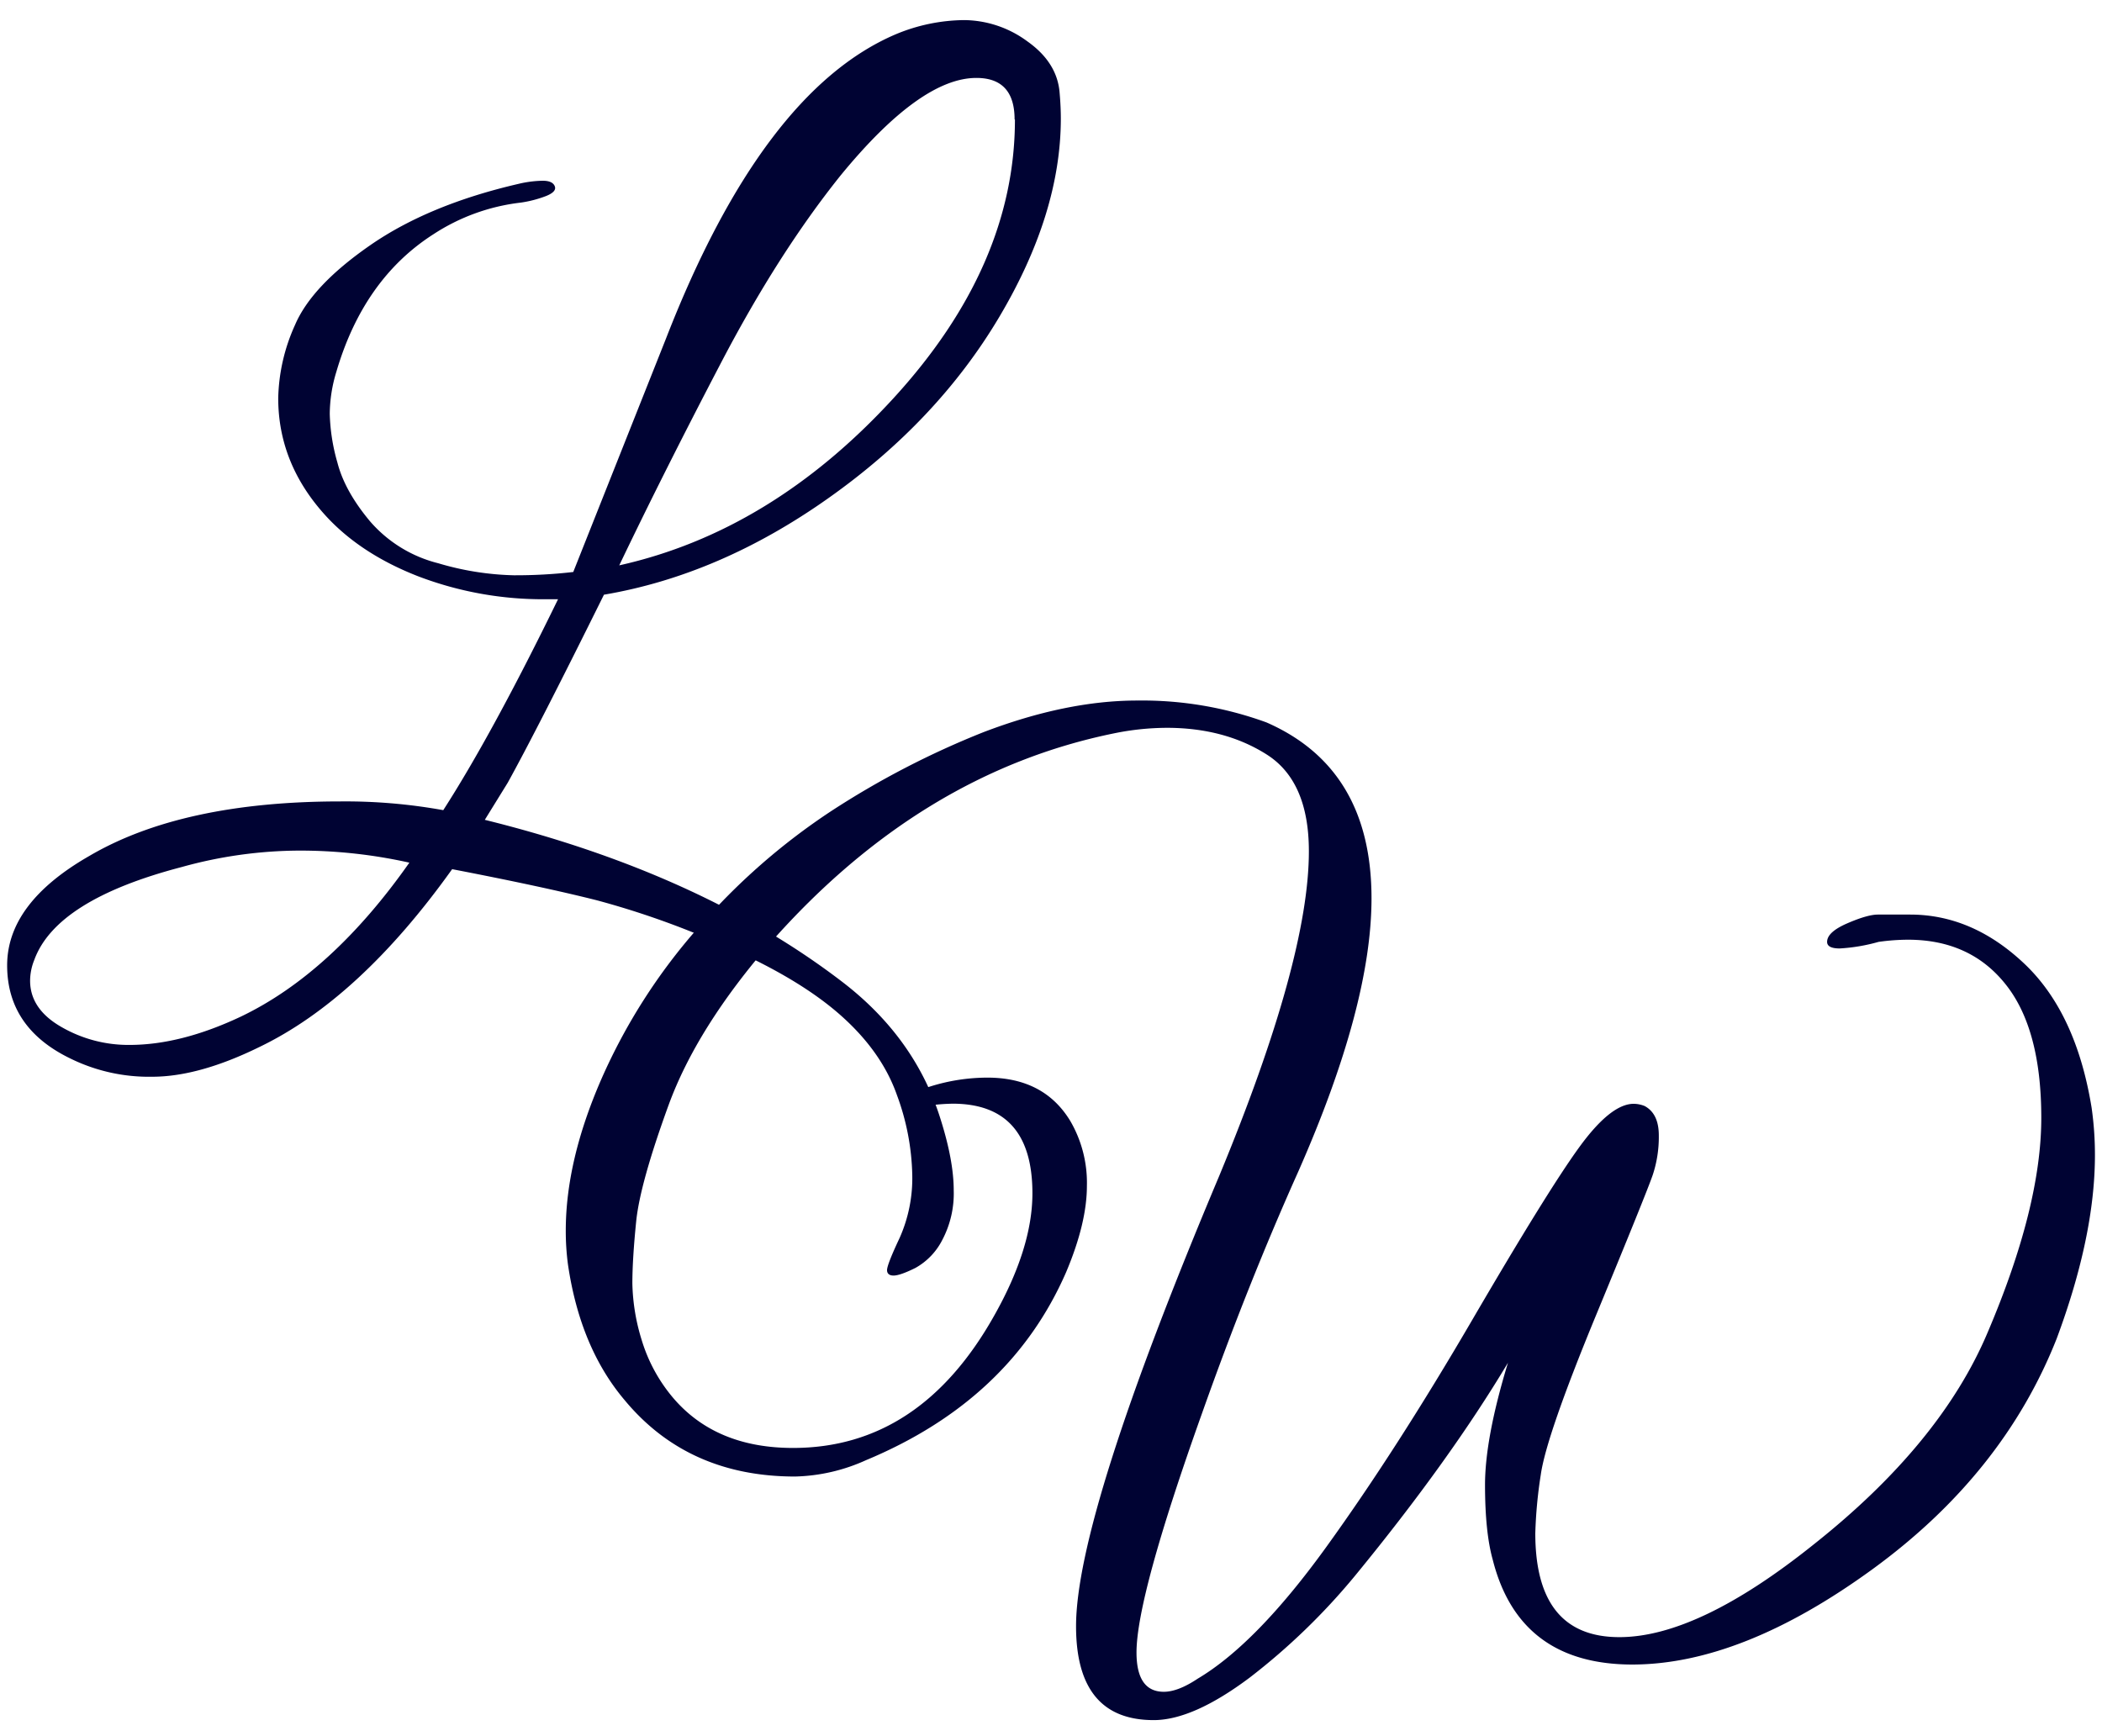 <svg id="Layer_1" data-name="Layer 1" xmlns="http://www.w3.org/2000/svg" width="500" height="413" viewBox="0 0 500 413"><title>Artboard 1 copy 2</title><path d="M252.34,28.16q0,22.62-14.69,47.32t-40.56,43q-25.87,18.33-53.43,23-15.85,32-22.88,44.72l-5.46,8.84q51.48,12.73,85.28,38.74,17.16,13.26,23.14,32.5,3.12,9.87,3.12,16.9a23.66,23.66,0,0,1-2.73,11.83,15.79,15.79,0,0,1-6.37,6.63q-3.64,1.81-5.2,1.82c-1,0-1.56-.44-1.56-1.3s1-3.43,3-7.67a34.92,34.92,0,0,0,3-14.95,57.85,57.85,0,0,0-3.64-19q-3.65-10.41-13.52-19.11t-27.43-16.38A201.91,201.91,0,0,0,142,214.19q-12.87-3.25-34.45-7.41-22.09,30.93-46,42.38-14.3,7-25.35,7a42.33,42.33,0,0,1-19.63-4.42Q1.7,244.47,1.7,229.66t19.5-26q22.1-13,59.8-13a130.9,130.9,0,0,1,24.44,2.08q11.7-18.19,27.3-50.18h-2.86a83.21,83.21,0,0,1-30.42-5.46q-14-5.46-22.36-14.82Q66.18,110.06,66.18,94.72a44.24,44.24,0,0,1,4-17.42q4-9.36,17.94-19t35.23-14.56A26.15,26.15,0,0,1,129.1,43c1.56,0,2.51.43,2.86,1.3s-.35,1.65-2.08,2.34a27.68,27.68,0,0,1-6,1.56,48,48,0,0,0-20.8,7.54Q86.47,66.38,80,88.48a34.79,34.79,0,0,0-1.56,10,45.82,45.82,0,0,0,1.82,11.57Q82,116.82,88,124a31.55,31.55,0,0,0,16.25,10,68.06,68.06,0,0,0,17.94,2.86,119.35,119.35,0,0,0,14.17-.78l22.1-55.64q22.88-58.75,54.6-72.28a43.07,43.07,0,0,1,16.25-3.38,25.65,25.65,0,0,1,15.08,5.07q7.16,5.07,7.67,12.35Q252.33,25.3,252.34,28.16Zm-155,177.06a119.32,119.32,0,0,0-26.26-2.86,105.52,105.52,0,0,0-27.82,3.9q-29.89,7.8-35.1,22.1a13.36,13.36,0,0,0-1,4.94q0,6.75,7.41,11a31.87,31.87,0,0,0,16.25,4.29q12.23,0,26.52-6.76Q78.93,231.47,97.38,205.22Zm144-176.8q0-9.89-9.1-9.88-13.26,0-32.24,23.14-14.82,18.47-28.47,44.59T147.3,134.5q36.13-8.06,65.13-39.65T241.42,28.42Z" fill="#000333"/><path d="M365.2,364.78q0,24.71,20,24.7,18.72,0,46.28-22.1,30.17-23.92,41.34-50.44,12.74-29.9,12.74-51t-8.45-31.72q-8.44-10.66-23.27-10.66a50.74,50.74,0,0,0-7,.52,42.62,42.62,0,0,1-9.23,1.56c-2,0-3-.52-3-1.56q0-2.34,4.81-4.42c3.21-1.39,5.63-2.08,7.28-2.08h7.67q14.82,0,27.17,11.7t16,34.32a79,79,0,0,1,.78,11.18q0,19.24-9.1,43.68-12.74,32.24-43.81,54.86T388.34,396q-27,0-33.28-25-1.81-6.5-1.82-17.68t5.46-29.12q-14,23.4-36.4,50.7a155,155,0,0,1-25,24.18q-13.51,10.14-22.88,10.14-18.47,0-18.46-22.36,0-26.25,34.06-107.12,21.32-51.48,21.32-77.22,0-16.64-10-23t-23.79-6.37a63.34,63.34,0,0,0-12.48,1.3q-46,9.36-81.64,49.66Q165.77,244.4,159,263t-7.67,27.56q-.91,9-.91,14.82a48.45,48.45,0,0,0,2.21,13.39,38.49,38.49,0,0,0,7.67,14q10.14,11.7,28.34,11.7,30.17,0,47.84-31.46,9.1-16.12,9.1-29.12,0-21.32-19-21.32a49,49,0,0,0-7.8.78q-4.68.78-4.42-1t7-3.9a45.65,45.65,0,0,1,13.52-2.08q13.51,0,19.76,10.4a29.25,29.25,0,0,1,3.9,15.34q0,8.83-4.94,20.54-13.26,30.42-47.58,44.72a43.17,43.17,0,0,1-16.9,3.9q-25.49,0-40.56-18.2Q138,320.58,135.1,300.82a60.31,60.31,0,0,1-.52-8.06q0-16.63,8.45-36a138.59,138.59,0,0,1,23-36,154,154,0,0,1,31.72-27.82A204.61,204.61,0,0,1,233.9,174.2q19.75-7.55,36.66-7.54a86.24,86.24,0,0,1,30.68,5.2q25,10.92,25,41.86,0,25.49-17.42,65-12,26.77-22.88,57.46-15.6,43.68-15.6,56.94,0,9.36,6.5,9.36,3.38,0,8.06-3.12,14-8.33,30.68-31.46t34.58-53.82Q368.06,283.4,375.6,273t13-10.4a7.13,7.13,0,0,1,2.6.52q3.38,1.81,3.38,7a28.75,28.75,0,0,1-1.43,9.36q-1.42,4.17-13.39,33.15T366.5,350.87A108.54,108.54,0,0,0,365.2,364.78Z" fill="#000333"/></svg>